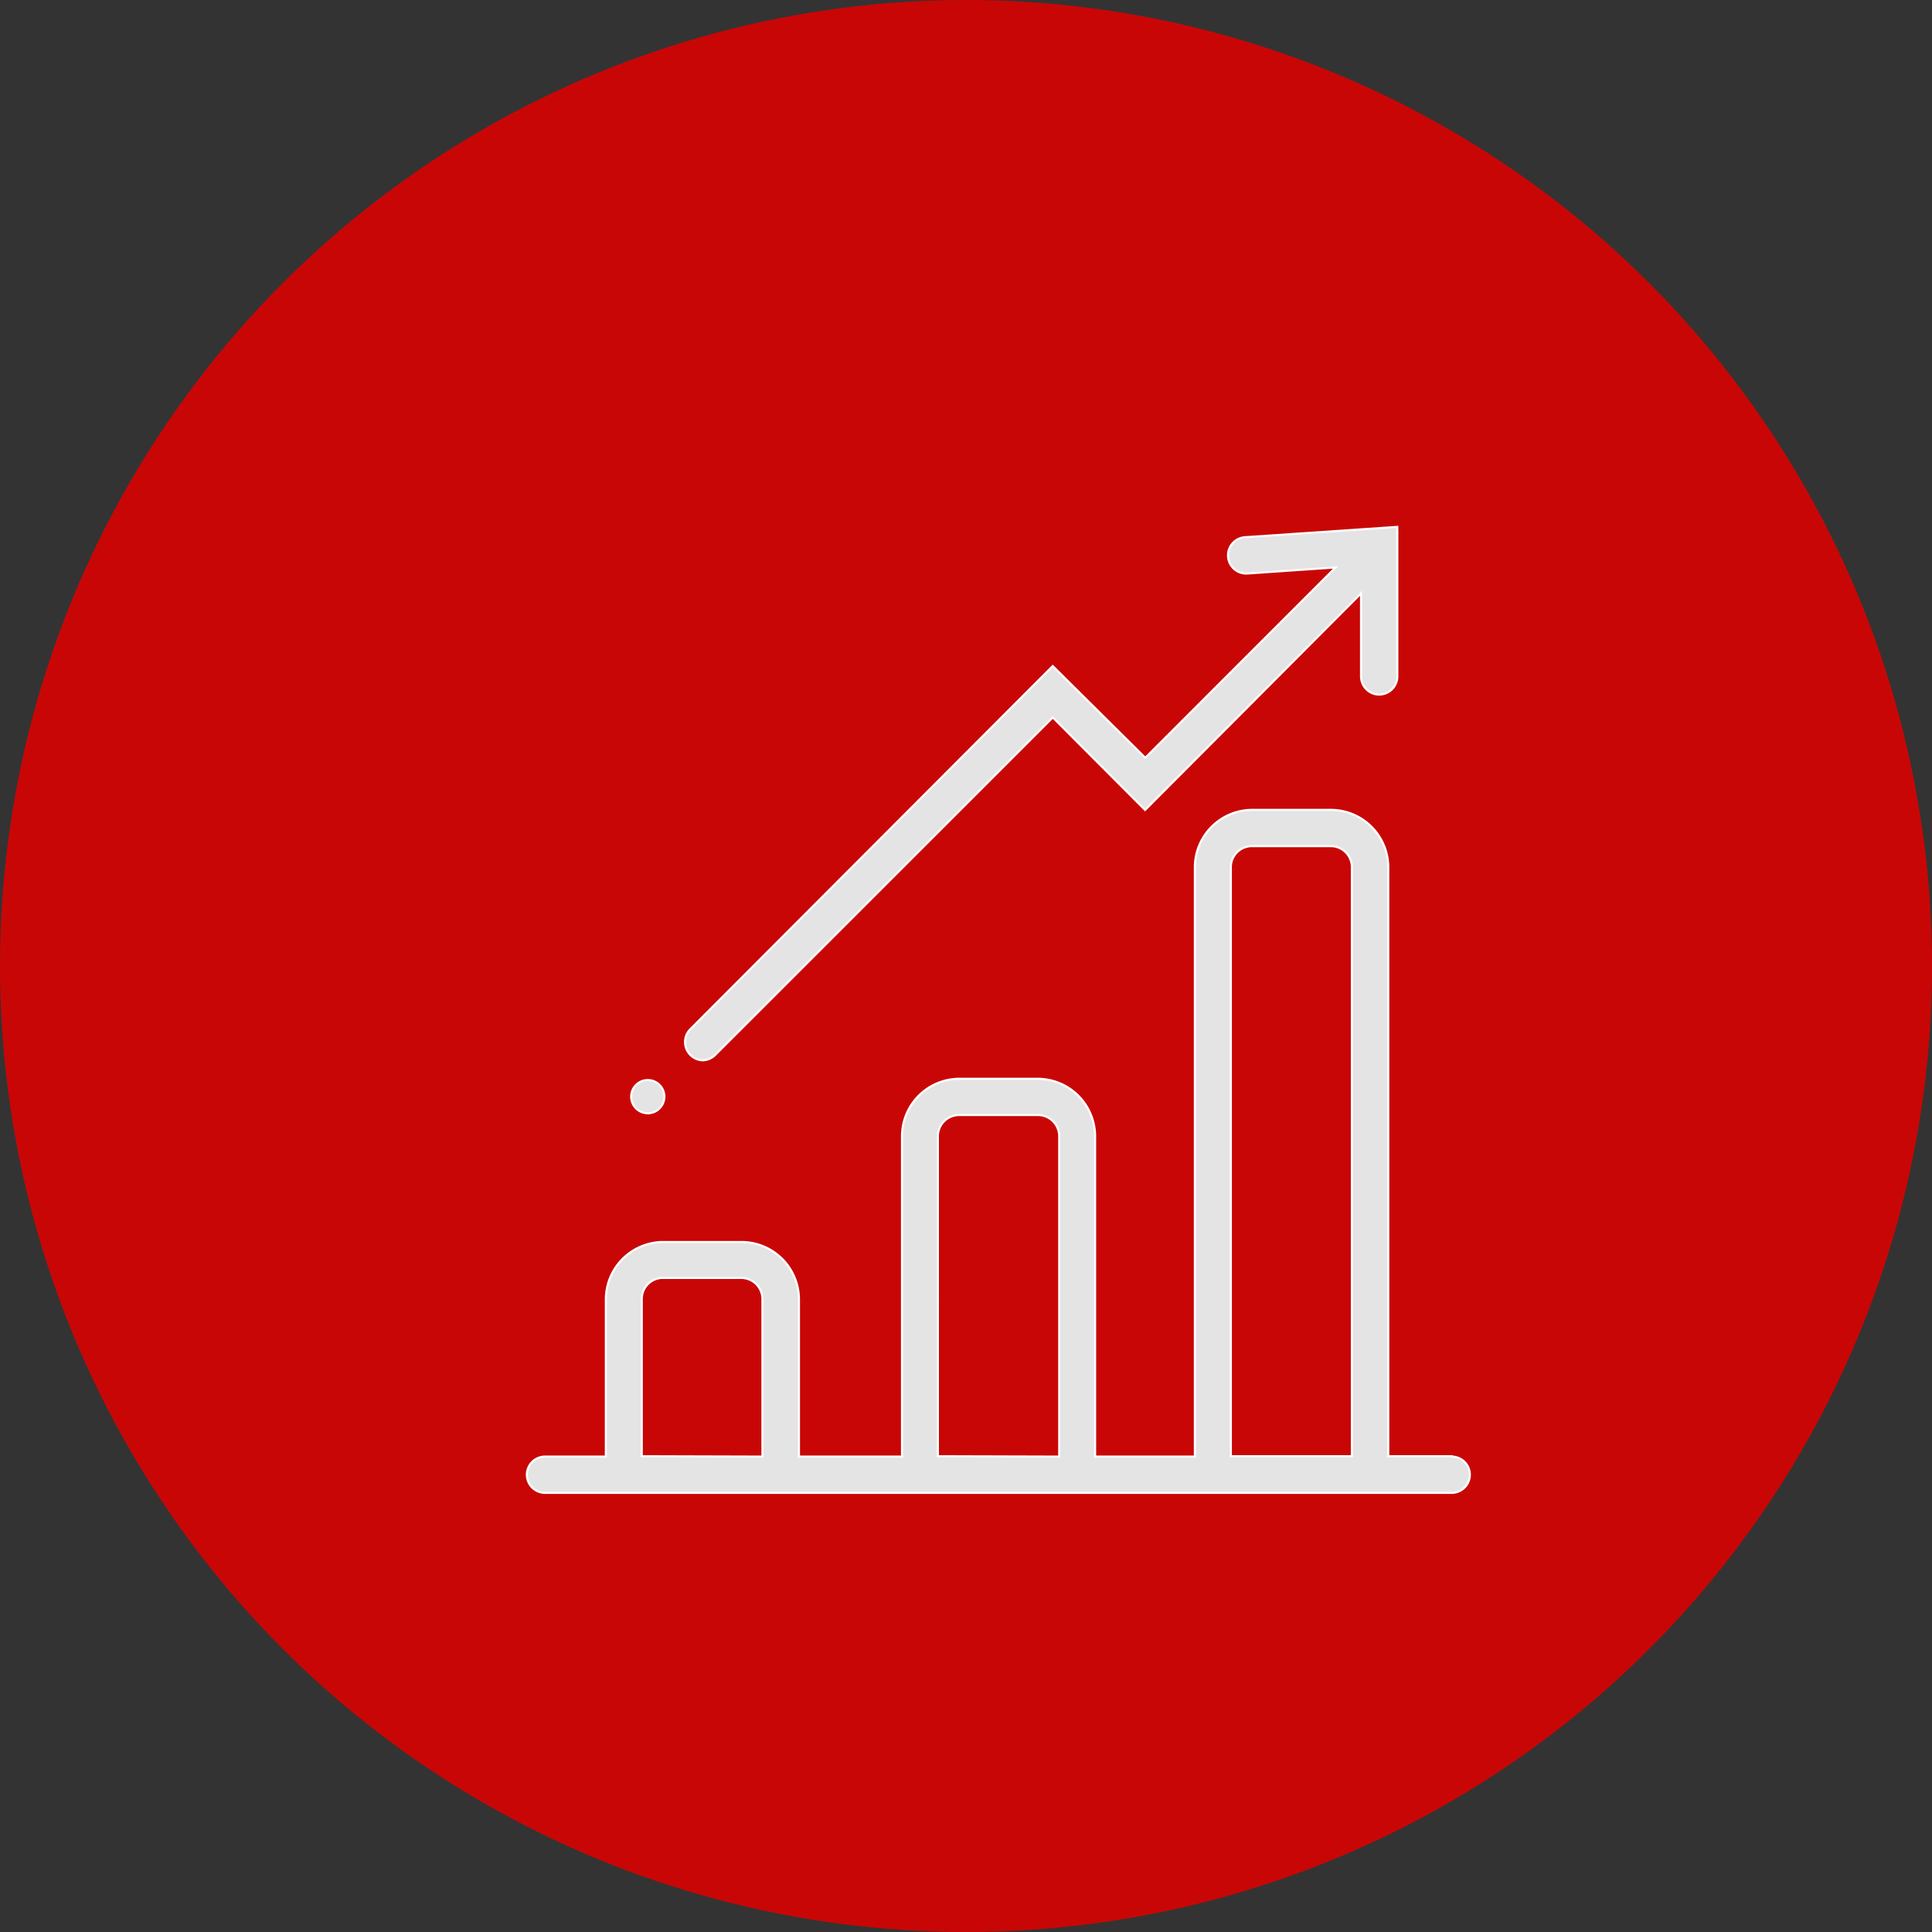 <svg xmlns="http://www.w3.org/2000/svg" viewBox="0 0 91.864 91.863">
  <rect x="0" y="0" width="91.864" height="91.863" fill="#333333" stroke="none"/>
  <defs>
    <style>
      .cls-1 {
        fill: #c90606;
      }

      .cls-2 {
        fill: #e4e4e4;
        stroke: #fff;
        stroke-width: 0.1px;
      }
    </style>
  </defs>
  <g id="Symbol_30_1" data-name="Symbol 30 – 1" transform="translate(-2846.316 147.582)">
    <circle id="Ellipse_14" data-name="Ellipse 14" class="cls-1" cx="45.932" cy="45.932" r="45.932" transform="translate(2846.316 -147.582)"/>
    <g id="business" transform="translate(2871.369 -122.529)">
      <path id="Path_222" data-name="Path 222" class="cls-2" d="M76.974,93.735H73.957V65.712A2.733,2.733,0,0,0,71.232,63H67.49a2.733,2.733,0,0,0-2.729,2.729V93.752H60.018V78.52a2.738,2.738,0,0,0-2.733-2.733H53.569a2.733,2.733,0,0,0-2.733,2.733V93.752h-4.9V86.281A2.733,2.733,0,0,0,43.2,83.547H39.467a2.733,2.733,0,0,0-2.712,2.733v7.471H33.862a.862.862,0,0,0,0,1.724H76.974a.862.862,0,1,0,0-1.724Zm-38.512,0V86.281a1,1,0,0,1,1-1.026H43.2a1.009,1.009,0,0,1,1,1.026v7.471Zm14.08,0V78.52a1.009,1.009,0,0,1,1.009-1.009h3.734a1.009,1.009,0,0,1,1.026,1.009V93.752Zm13.93,0V65.712a1,1,0,0,1,1.017-.987h3.738a1,1,0,0,1,1,.987V93.735Z" transform="translate(-33 -49.545)"/>
      <path id="Path_223" data-name="Path 223" class="cls-2" d="M51.268,57.153a.862.862,0,0,0,.612-.267L67.922,40.848l4.389,4.4,10.269-10.3V38.9a.862.862,0,0,0,1.724,0V31.79l-7.243.491a.864.864,0,0,0,.116,1.725l4.195-.289L72.32,42.771l-4.4-4.363L50.678,55.683a.87.87,0,0,0,.591,1.47Z" transform="translate(-42.917 -31.79)"/>
      <path id="Path_224" data-name="Path 224" class="cls-2" d="M45.3,94.367a.789.789,0,1,0-.562-.231A.793.793,0,0,0,45.3,94.367Z" transform="translate(-39.548 -66.486)"/>
    </g>
  </g>
</svg>
